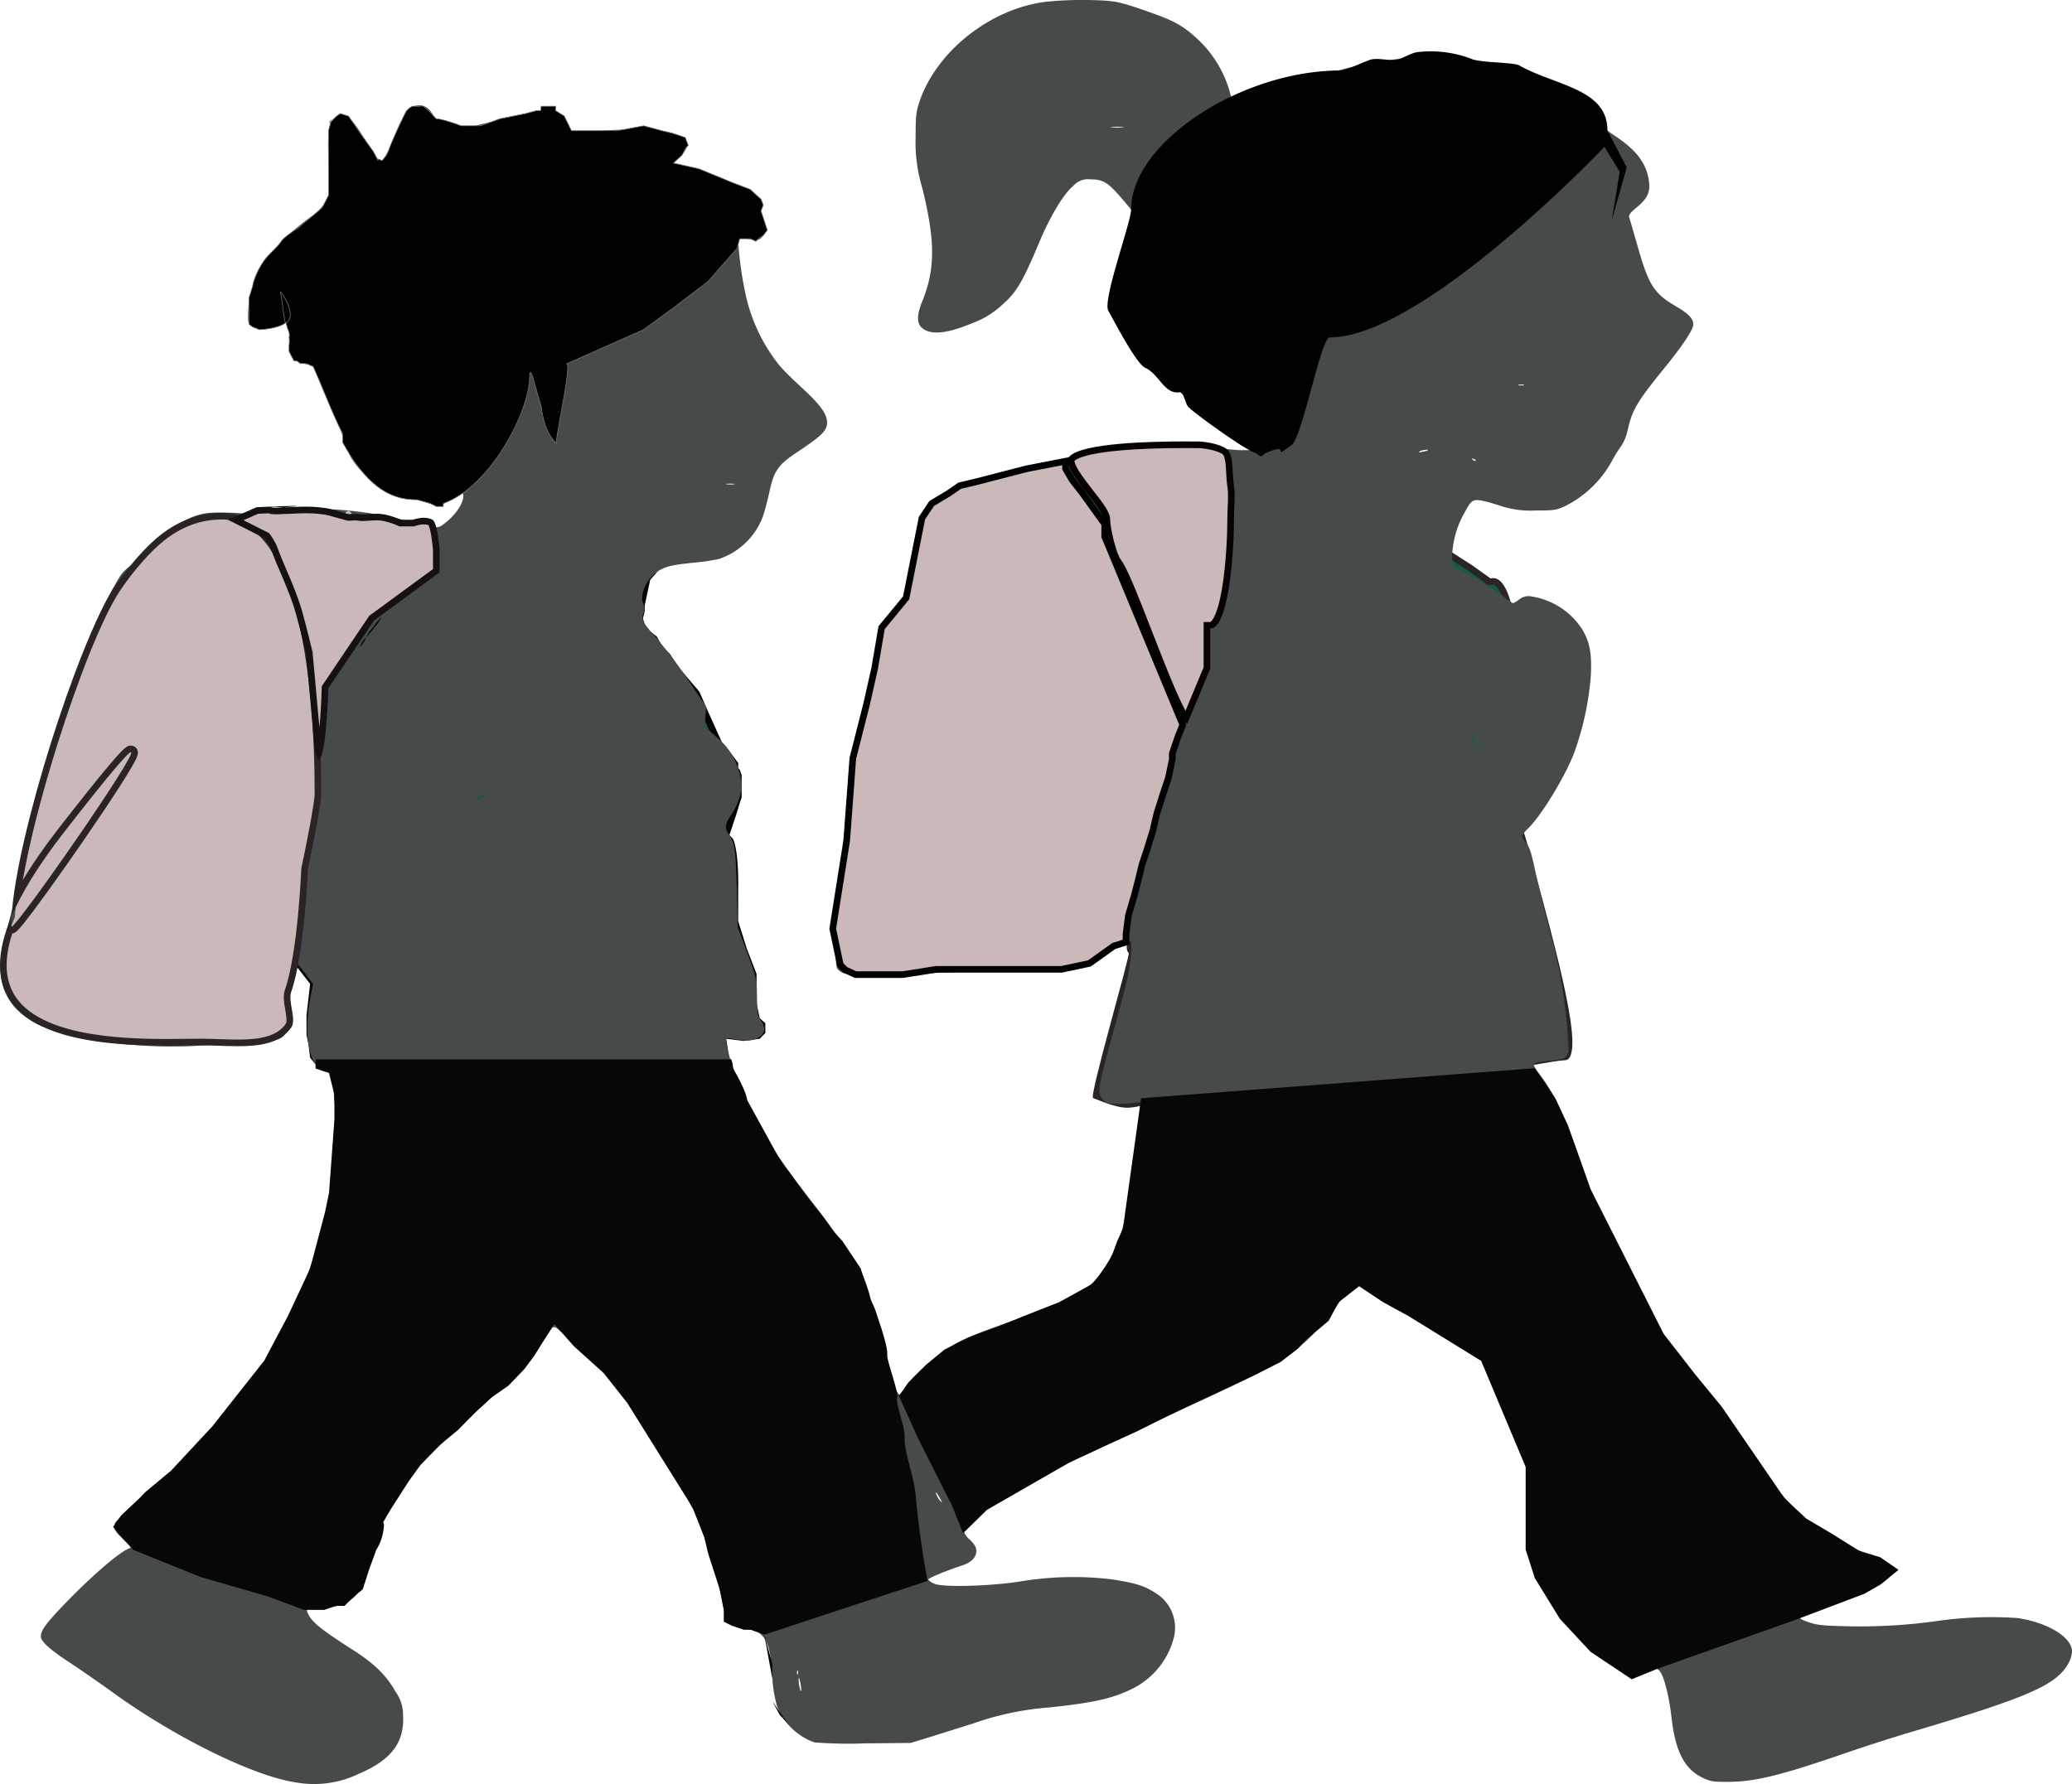 <svg xmlns="http://www.w3.org/2000/svg" width="313.11" height="269.65" viewBox="0 0 313.11 269.65">
  <g id="student" transform="translate(0 0)">
    <g id="Tracé_647" data-name="Tracé 647" transform="translate(67.434 86.081)" fill="#125c43">
      <path d="M 0.404 75.245 L -19.538 74.282 L -20.09 73.594 L -20.312 71.786 L -20.314 71.765 L -20.318 71.745 L -20.618 70.31 L -20.618 68.598 L -20.618 67.42 L -20.073 62.688 L -20.049 62.485 L -20.175 62.323 L -22.003 59.983 L -21.565 57.138 L -21.564 57.133 L -21.564 57.127 L -21.093 53.559 L -21.089 53.526 L -21.089 53.493 L -21.089 51.241 L -20.623 45.982 L -20.081 43.583 L -20.079 43.573 L -20.077 43.563 L -19.371 39.72 L -19.37 39.715 L -19.37 39.71 L -18.901 36.82 L -18.355 34.243 L -18.344 34.192 L -18.344 34.139 L -18.344 31.943 L -18.344 29.825 L -18.344 28.54 L -17.804 25.784 L -17.798 25.753 L -17.796 25.722 L -17.404 19.976 L -17.398 19.894 L -17.419 19.814 L -17.748 18.579 L -16.406 16.813 L -16.395 16.798 L -16.384 16.782 L -13.959 13.027 L -10.765 8.572 L -9.717 7.389 L -6.55 4.994 L -3.03 2.569 L -3.022 2.563 L -3.015 2.558 L -0.729 0.855 L 0.102 0.5 L 31.087 0.5 L 30.443 1.24 L 30.358 1.337 L 30.331 1.464 L 29.511 5.308 L 29.5 5.359 L 29.5 5.412 L 29.5 6.232 L 29.229 7.3 L 29.192 7.444 L 29.24 7.585 L 29.527 8.422 L 29.553 8.497 L 29.6 8.56 L 30.42 9.654 L 30.46 9.706 L 30.512 9.747 L 31.43 10.468 L 31.936 11.397 L 31.946 11.416 L 31.959 11.435 L 32.429 12.141 L 32.461 12.189 L 32.504 12.228 L 33.402 13.07 L 34.781 15.159 L 34.798 15.184 L 34.818 15.208 L 36.622 17.325 L 37.829 18.739 L 38.897 21.2 L 38.898 21.203 L 38.9 21.207 L 41.204 26.322 L 41.234 26.389 L 41.283 26.445 L 41.542 26.741 L 41.545 26.744 L 41.548 26.748 L 41.996 27.241 L 43.618 29.409 L 43.618 29.997 L 43.618 30.177 L 43.733 30.316 L 43.849 30.455 L 43.723 31.243 L 44.141 31.31 L 44.141 32.178 L 44.141 33.16 L 44.141 34.398 C 44.021 34.73 43.692 35.654 43.627 35.98 C 43.573 36.233 42.795 38.576 42.317 39.994 L 42.217 40.287 L 42.437 40.507 L 42.912 40.982 C 43.766 43.055 43.62 48.246 43.618 48.299 L 43.618 48.306 L 43.618 48.314 L 43.618 51.768 L 43.618 53.156 L 43.618 53.232 L 43.641 53.305 L 44.968 57.529 L 44.973 57.545 L 44.979 57.56 L 46.393 61.213 L 46.393 62.568 L 46.393 65.585 L 46.393 65.638 L 46.404 65.69 L 46.887 67.923 L 46.921 68.079 L 47.039 68.187 L 47.721 68.807 L 47.721 69.847 L 47.137 70.452 L 44.901 70.752 L 42.371 70.428 L 41.713 70.344 L 41.814 71 L 42.211 73.584 L 0.404 75.245 Z" stroke="none"/>
      <path d="M 0.205 1 L -0.477 1.292 L -2.716 2.959 L -2.731 2.97 L -2.746 2.98 L -6.257 5.4 L -9.376 7.758 L -10.374 8.884 L -13.546 13.309 L -15.964 17.053 L -15.985 17.085 L -16.008 17.116 L -17.202 18.687 L -16.936 19.685 L -16.893 19.845 L -16.905 20.01 L -17.297 25.756 L -17.301 25.818 L -17.313 25.88 L -17.844 28.589 L -17.844 29.825 L -17.844 31.943 L -17.844 34.139 L -17.844 34.244 L -17.865 34.347 L -18.409 36.911 L -18.876 39.79 L -18.878 39.8 L -18.88 39.81 L -19.586 43.654 L -19.589 43.674 L -19.594 43.693 L -20.128 46.059 L -20.589 51.263 L -20.589 53.493 L -20.589 53.559 L -20.597 53.624 L -21.068 57.193 L -21.069 57.203 L -21.071 57.214 L -21.476 59.846 L -19.781 62.016 L -19.529 62.339 L -19.576 62.746 L -20.118 67.449 L -20.118 68.598 L -20.118 70.258 L -19.829 71.642 L -19.82 71.684 L -19.815 71.725 L -19.611 73.392 L -19.289 73.794 L 0.406 74.744 L 41.632 73.107 L 41.319 71.076 L 41.117 69.764 L 42.435 69.932 L 44.899 70.248 L 46.898 69.979 L 47.221 69.645 L 47.221 69.028 L 46.703 68.557 L 46.466 68.341 L 46.398 68.028 L 45.916 65.796 L 45.893 65.692 L 45.893 65.585 L 45.893 62.568 L 45.893 61.307 L 44.513 57.74 L 44.501 57.71 L 44.491 57.679 L 43.164 53.455 L 43.118 53.309 L 43.118 53.156 L 43.118 51.768 L 43.118 48.314 L 43.118 48.299 L 43.118 48.283 C 43.161 46.871 43.126 42.951 42.485 41.262 L 42.083 40.86 L 41.645 40.422 L 41.843 39.834 C 42.428 38.099 43.07 36.151 43.139 35.872 C 43.209 35.532 43.492 34.725 43.641 34.31 L 43.641 33.16 L 43.641 32.178 L 43.641 31.234 L 43.64 31.23 L 43.229 31.165 L 43.319 30.6 L 43.118 30.358 L 43.118 29.997 L 43.118 29.575 L 41.853 27.884 L 40.982 28.39 L 39.679 26.926 L 40.459 25.886 L 38.444 21.412 L 38.441 21.406 L 38.438 21.399 L 37.4 19.007 L 36.241 17.649 L 34.437 15.532 L 34.398 15.485 L 34.364 15.434 L 33.017 13.395 L 32.162 12.593 L 32.077 12.514 L 32.013 12.418 L 31.543 11.712 L 31.518 11.675 L 31.497 11.636 L 31.04 10.797 L 30.203 10.14 L 30.099 10.059 L 30.02 9.954 L 29.2 8.86 L 29.105 8.734 L 29.054 8.584 L 28.767 7.747 L 28.671 7.465 L 28.744 7.177 L 29 6.169 L 29 5.412 L 29 5.307 L 29.022 5.203 L 29.842 1.359 L 29.896 1.107 L 29.989 1 L 0.205 1 M -1.9073486328125e-06 0 L 31.82 0 L 31.82 0.419 L 30.82 1.568 L 30 5.412 L 30 6.294 L 29.713 7.423 L 30 8.26 L 30.82 9.354 L 31.82 10.138 L 32.375 11.158 L 32.845 11.864 L 33.787 12.746 L 35.199 14.883 L 37.003 17.001 L 38.258 18.472 L 39.356 21.001 L 41.66 26.116 L 41.593 26.04 L 40.479 27.526 L 41.918 26.69 L 41.66 26.116 L 41.918 26.412 L 42.382 26.922 L 44.118 29.243 L 44.118 29.997 L 44.378 30.31 L 44.217 31.322 L 44.378 30.31 L 44.641 31.064 L 44.641 32.178 L 44.641 33.16 L 44.641 34.486 C 44.641 34.486 44.185 35.736 44.118 36.077 C 44.05 36.418 42.79 40.153 42.79 40.153 L 43.333 40.697 C 44.284 42.838 44.118 48.314 44.118 48.314 L 44.118 51.768 L 44.118 53.156 L 45.445 57.379 L 46.893 61.12 L 46.893 62.568 L 46.893 65.585 L 47.376 67.817 L 48.221 68.586 L 48.221 70.049 L 47.376 70.924 L 44.902 71.256 L 42.308 70.924 L 42.79 74.062 L 0.402 75.745 L -19.787 74.771 L -20.569 73.796 L -20.808 71.847 L -21.118 70.362 L -21.118 68.598 L -21.118 67.391 L -20.569 62.631 L -22.53 60.121 L -22.059 57.062 L -21.589 53.493 L -21.589 51.219 L -21.118 45.905 L -20.569 43.473 L -19.863 39.63 L -19.393 36.728 L -18.844 34.139 L -18.844 31.943 L -18.844 29.825 L -18.844 28.492 L -18.295 25.688 L -17.902 19.942 L -18.295 18.472 L -16.804 16.511 L -14.373 12.746 L -11.157 8.26 L -10.059 7.02 L -6.843 4.589 L -3.313 2.157 L -0.98 0.419 L -1.9073486328125e-06 0 Z" stroke="none" fill="#070404"/>
    </g>
    <g id="Tracé_656" data-name="Tracé 656" transform="translate(188.434 80)" fill="#125c43">
      <path d="M -18.086 86.934 C -19.513 86.934 -21.555 86.106 -22.537 85.709 C -22.635 85.669 -22.716 85.636 -22.786 85.608 C -22.741 85.186 -22.534 84.049 -21.756 80.987 C -21.103 78.414 -20.226 75.178 -19.453 72.323 C -18.866 70.154 -18.311 68.105 -17.925 66.614 C -17.273 64.088 -17.21 63.801 -17.604 63.592 C -17.649 63.491 -17.776 63.035 -17.515 61.377 C -17.323 60.16 -16.968 58.556 -16.429 56.471 C -15.437 52.632 -14.02 47.947 -12.77 43.814 C -11.984 41.216 -11.242 38.762 -10.745 36.971 C -9.916 33.986 -9.99 33.687 -10.193 33.415 C -10.222 33.375 -10.257 33.339 -10.294 33.309 C -9.949 32.242 -8.634 29.404 -7.638 27.255 C -6.848 25.552 -6.032 23.791 -5.445 22.417 C -4.456 20.103 -4.472 19.723 -4.603 19.438 C -4.631 19.377 -4.668 19.322 -4.713 19.276 C -4.737 19.014 -4.704 18.112 -4.119 15.052 C -3.699 12.859 -3.139 10.288 -2.729 8.41 C -2.249 6.207 -2.136 5.674 -2.136 5.493 C -2.136 5.383 -2.163 5.05 -2.227 4.24 C -2.371 2.444 -2.67 -1.293 -2.784 -4.645 C -2.847 -6.505 -2.845 -8.018 -2.78 -9.14 C -2.686 -10.742 -2.483 -11.17 -2.417 -11.269 C -2.13 -11.332 -0.934 -11.454 0.564 -11.454 C 1.531 -11.454 2.38 -11.403 3.052 -11.305 C 2.957 -11.034 2.871 -10.735 3.047 -10.465 C 3.151 -10.306 3.323 -10.207 3.521 -10.193 C 4.902 -10.096 6.44 -9.245 8.069 -8.344 C 10.119 -7.21 12.438 -5.927 14.973 -5.885 C 15.18 -5.737 15.7 -5.307 16.127 -4.953 C 18.251 -3.196 18.831 -2.79 19.228 -2.782 C 23.481 -2.7 26.241 -1.3 27.808 -0.139 C 29.783 1.323 30.5 2.839 30.5 3.5 L 30.5 3.773 L 30.73 3.921 L 33.822 5.907 L 36.323 7.693 L 36.423 7.946 L 36.767 7.948 C 36.767 7.948 36.767 7.948 36.767 7.948 C 36.846 7.948 36.907 7.93 36.955 7.916 C 37.011 7.899 37.095 7.874 37.21 7.874 C 37.54 7.874 37.888 8.094 38.214 8.509 C 38.8 9.255 39.287 10.554 39.662 12.37 C 39.876 13.404 39.285 17.375 38.714 21.217 C 38.225 24.501 37.72 27.897 37.636 29.946 C 37.479 33.763 38.811 37.925 40.355 42.744 C 41.031 44.857 41.73 47.041 42.357 49.363 C 42.54 50.04 42.724 50.72 42.908 51.402 C 44.636 57.791 46.422 64.398 47.537 69.64 C 48.135 72.453 48.49 74.628 48.622 76.288 C 48.803 78.571 48.502 79.341 48.307 79.596 C 48.218 79.712 48.127 79.76 47.992 79.76 C 47.209 79.76 45.042 80.145 41.762 80.728 C 34.68 81.987 22.828 84.094 14.058 84.094 C 11.555 84.094 9.439 83.921 7.769 83.578 C 7.733 83.57 7.697 83.567 7.659 83.567 C 7.53 83.567 7.202 83.617 5.729 83.849 C 2.116 84.418 -5.402 85.604 -9.096 85.604 C -9.765 85.604 -10.265 85.564 -10.582 85.486 C -10.843 85.422 -11.121 85.389 -11.407 85.389 C -12.319 85.389 -13.258 85.715 -14.251 86.059 C -15.318 86.429 -16.526 86.848 -17.899 86.929 C -17.959 86.932 -18.022 86.934 -18.086 86.934 Z" stroke="none"/>
      <path d="M 0.563 -10.954 C -0.641 -10.954 -1.605 -10.877 -2.063 -10.819 C -2.201 -10.349 -2.439 -8.863 -2.273 -4.358 C -2.153 -1.101 -1.877 2.348 -1.729 4.2 C -1.658 5.081 -1.636 5.365 -1.636 5.493 C -1.636 5.72 -1.698 6.031 -2.24 8.516 C -2.638 10.338 -3.182 12.833 -3.596 14.981 C -4.128 17.74 -4.215 18.744 -4.218 19.101 C -4.192 19.142 -4.169 19.185 -4.148 19.23 C -3.823 19.938 -4.034 20.669 -7.183 27.463 C -8.102 29.445 -9.304 32.038 -9.729 33.204 C -9.31 33.837 -9.48 34.667 -12.291 43.959 C -13.497 47.946 -14.864 52.465 -15.848 56.223 C -16.38 58.256 -16.743 59.843 -16.958 61.076 C -17.205 62.494 -17.187 63.084 -17.159 63.301 C -16.724 63.704 -16.866 64.347 -16.995 64.924 C -17.087 65.339 -17.233 65.933 -17.441 66.739 C -17.827 68.233 -18.383 70.283 -18.97 72.454 C -19.727 75.248 -20.585 78.414 -21.232 80.956 C -21.875 83.48 -22.135 84.701 -22.235 85.291 C -21.304 85.668 -19.361 86.434 -18.086 86.434 C -18.032 86.434 -17.979 86.433 -17.929 86.43 C -16.625 86.353 -15.501 85.963 -14.415 85.587 C -13.38 85.228 -12.403 84.889 -11.407 84.889 C -11.081 84.889 -10.763 84.927 -10.462 85.001 C -10.272 85.048 -9.88 85.104 -9.096 85.104 C -5.441 85.104 2.332 83.878 5.652 83.355 C 7.291 83.097 7.497 83.067 7.659 83.067 C 7.731 83.067 7.8 83.074 7.87 83.088 C 9.506 83.424 11.588 83.594 14.058 83.594 C 22.785 83.594 34.61 81.492 41.675 80.236 C 45.19 79.611 47.103 79.277 47.931 79.26 C 48.018 79.113 48.273 78.501 48.14 76.558 C 48.03 74.942 47.689 72.79 47.098 69.98 C 45.99 64.714 44.178 58.013 42.425 51.532 C 42.241 50.85 42.057 50.17 41.874 49.493 C 41.251 47.183 40.553 45.004 39.878 42.897 C 38.321 38.032 36.976 33.831 37.136 29.926 C 37.221 27.85 37.729 24.44 38.219 21.143 C 38.731 17.701 39.368 13.418 39.172 12.471 C 38.504 9.23 37.596 8.374 37.21 8.374 C 37.167 8.374 37.136 8.383 37.096 8.395 C 37.034 8.414 36.918 8.448 36.767 8.448 L 36.083 8.446 L 35.912 8.014 L 33.542 6.321 L 30.46 4.341 L 30 4.046 L 30 3.5 C 30 3.045 29.391 1.656 27.511 0.262 C 26.002 -0.855 23.34 -2.203 19.217 -2.282 C 18.66 -2.294 18.118 -2.657 15.809 -4.568 C 15.456 -4.86 15.037 -5.207 14.801 -5.389 C 12.208 -5.483 9.885 -6.768 7.827 -7.907 C 6.248 -8.78 4.756 -9.605 3.485 -9.694 C 3.13 -9.72 2.818 -9.901 2.628 -10.192 C 2.479 -10.421 2.438 -10.656 2.448 -10.874 C 1.902 -10.926 1.266 -10.954 0.563 -10.954 M 0.563 -11.954 C 1.605 -11.954 2.708 -11.894 3.557 -11.726 C 3.891 -11.658 3.185 -10.719 3.557 -10.692 C 6.888 -10.458 10.659 -6.384 15.103 -6.384 C 15.308 -6.384 18.723 -3.293 19.239 -3.281 C 27.202 -3.129 31 1.613 31 3.5 L 34.103 5.493 L 36.791 7.413 C 36.764 7.438 36.757 7.448 36.767 7.448 C 36.795 7.448 36.96 7.374 37.21 7.374 C 37.906 7.374 39.26 7.945 40.151 12.269 C 40.574 14.304 38.32 25.47 38.135 29.967 C 37.914 35.347 40.79 41.637 42.84 49.233 C 46.821 63.985 51.385 80.26 47.992 80.26 C 45.564 80.26 26.731 84.594 14.058 84.594 C 11.655 84.594 9.475 84.438 7.669 84.068 C 7.666 84.067 7.663 84.067 7.659 84.067 C 7.22 84.067 -4.241 86.104 -9.096 86.104 C -9.778 86.104 -10.329 86.064 -10.701 85.972 C -10.933 85.915 -11.168 85.889 -11.407 85.889 C -13.17 85.889 -15.153 87.268 -17.87 87.428 C -17.94 87.432 -18.013 87.434 -18.086 87.434 C -20.012 87.434 -22.886 86.064 -23.246 85.972 C -23.919 85.802 -17.553 64.17 -17.87 64.018 C -20.067 62.962 -9.599 33.691 -10.635 33.691 C -10.653 33.691 -10.675 33.7 -10.701 33.719 C -10.751 33.756 -10.79 33.773 -10.818 33.773 C -11.623 33.773 -4.313 19.83 -5.101 19.606 C -5.858 19.399 -2.636 6.023 -2.636 5.493 C -2.636 4.867 -4.198 -11.108 -2.636 -11.726 C -2.393 -11.823 -0.983 -11.954 0.563 -11.954 Z" stroke="none" fill="#2a2424"/>
    </g>
    <path id="Tracé_661" data-name="Tracé 661" d="M158.233-269.418c-8.462.927-16.778,7.439-19.37,15.173-.489,1.475-.563,2.149-.563,5.268a23.791,23.791,0,0,0,1.027,7.8c1.957,8.008,1.957,12.2-.049,17.132-.807,1.981-.807,3.266-.024,3.941,1.321,1.138,3.742.906,7.68-.738a13.1,13.1,0,0,0,4.158-2.487c2.47-2.128,3.253-3.435,6.041-10.052,1.565-3.709,3.62-7.081,4.989-8.176a2.949,2.949,0,0,1,2.617-.99c1.932,0,2.666.464,4.916,3.119,1.81,2.128,1.908,2.318,1.883,3.308a12.486,12.486,0,0,1-1.3,3.877c-1.932,4.278-2.4,7.186-1.639,10.031.832,3.013,2.519,5.268,6.75,9.061,1.688,1.5,4.133,3.856,5.454,5.205a35.343,35.343,0,0,0,4.011,3.6,19.775,19.775,0,0,1,2.03,1.517,6.286,6.286,0,0,0,1.59.885l1.223.506-1.59-.105c-.88-.063-2.641-.211-3.913-.337a98.193,98.193,0,0,0-16.875.4c-3.277.506-17.365,3.519-19.884,4.257-3.938,1.159-6.579,2.824-7.728,4.889-1,1.749-1.394,3.2-1.981,7.1-.832,5.458-1.37,6.87-3.473,9.125a6.52,6.52,0,0,0-1.174,1.538,2.634,2.634,0,0,0,.636.927c.758.759.9.232-1.688,6.743-2.592,6.554-3.326,9.9-3.962,17.807-.22,2.55-.587,6.575-.856,8.956a152.341,152.341,0,0,0-.929,15.362c.073,1.433.122,1.6.758,2,.66.421.978.443,6.237.421,3.057-.021,8.609-.232,12.351-.485,3.889-.253,9.025-.443,11.935-.443,5.919,0,5.527.105,8.951-2.149,2.152-1.412,3.864-2.171,4.329-1.918.269.147-.024,3.435-.489,5.563-.2.885-1.027,4.067-1.859,7.059-2.641,9.651-2.69,9.946-2.03,11.042.538.906,1.394,1.033,4.476.759l1.785-.169-.147,1.433c-.1.8-.367,2.634-.636,4.088-.245,1.454-.636,3.962-.832,5.584-.783,6.2-1.761,9.715-3.546,12.854-2.421,4.278-4.573,5.648-13.941,8.893-6.408,2.234-8.438,3.077-10.468,4.425-2.372,1.559-5.772,4.72-6.457,5.985-.318.548-.66.99-.783.969-.44-.126-1.125-2.107-1.736-5.121a64.55,64.55,0,0,0-3.2-10.874c-1.492-3.709-3.62-7.1-8.046-12.812-4.769-6.132-6.506-8.745-8.756-13.065-2.617-5.058-3.987-8.513-4.427-11.253-.122-.8-.122-.8.563-.7,2.177.379,3.155.4,3.889.063,1.37-.611,1.614-1.58.734-2.824-.465-.653-.538-1.075-.563-3.5-.049-2.739-.049-2.782-1.467-6.659l-1.443-3.9-.147-5.9c-.171-6.027-.293-6.828-1.272-8.24-.611-.885-.489-1.58.44-2.866a9.044,9.044,0,0,0,1.565-4.362,10.47,10.47,0,0,0-3.815-7.4l-1.785-1.6.122-1.475.147-1.454-1.736-2.55a79.1,79.1,0,0,0-6.261-8.408c-1.565-1.6-1.859-2.213-1.541-3.14a1.729,1.729,0,0,0,0-1.475c-.611-1.475.587-3.983,2.421-5.058,1.076-.632,2.128-.864,5.307-1.18a31.279,31.279,0,0,0,3.693-.548,10.716,10.716,0,0,0,6.628-6.343c.269-.738.709-2.423,1-3.73.685-3.224,1.321-4.151,4.084-5.985,3.6-2.4,4.451-3.182,4.622-4.194.22-1.37-.758-2.845-3.644-5.5-1.37-1.243-2.959-2.824-3.546-3.519a26.089,26.089,0,0,1-4.989-10.241,53.38,53.38,0,0,1-1.2-8.176v-.906l.807.105c.416.063,1.076.19,1.443.253a1.2,1.2,0,0,0,1.272-.379c.807-.7.807-1.5,0-2.508l-.66-.8.44-.843c.587-1.138.318-1.6-1.663-2.824a32.743,32.743,0,0,0-10.737-3.793c-.9-.169-.856-.527.171-1.391,2.348-1.96,1.027-3.54-3.326-4.025a58.952,58.952,0,0,0-10.443.274c-2.152.3-2.4.211-3.228-1.264-.929-1.623-1.614-2.149-2.788-2.149a20.864,20.864,0,0,0-3.448.632c-1.345.358-3.864.969-5.625,1.349a38.05,38.05,0,0,0-4.525,1.264,8.323,8.323,0,0,1-1.761.548c-.538,0-.978-.59-1.688-2.192-.685-1.58-1.394-2.234-2.495-2.234-1.419,0-2.226.99-3.669,4.531-1.247,3.035-1.834,4.151-2.2,4.067a15.87,15.87,0,0,1-1.883-2.718c-1.834-3.056-2.4-3.772-3.277-4.194a1.759,1.759,0,0,0-2.275.885c-.489.822-.587,3.667-.22,8.008.22,2.634.22,2.676-.416,3.793a9.985,9.985,0,0,1-2.861,2.8c-5.821,4.4-8.731,8.787-9,13.55-.1,1.876-.049,2.213.318,2.571.611.569,1.908.548,3.889-.105,2.446-.8,2.323-.885,2.177,1.833-.171,3.351-.049,3.561,2.568,4.151.929.232,1.1.379,1.761,1.5,1.223,2.065,1.688,3.245,2.935,7.418a42.2,42.2,0,0,0,1.834,5.1,10.921,10.921,0,0,0,4.011,3.9c1.859,1.033,8.193,3.393,9.1,3.393.66,0,1.027-.211,1.932-1.054,1.37-1.285,1.957-1.37,1.957-.3,0,1.012-1.149,2.739-2.592,3.877-1.3,1.033-1.052,1.033-5.478-.084a57.191,57.191,0,0,0-14.5-1.939,20.061,20.061,0,0,0-6.041.3,19.885,19.885,0,0,1-5.87.316c-3.155-.105-4.035-.063-5.258.232-3.144.8-4.9,2.974-7.665,5.688-1.056,1.033-3.42,2.029-4.465,3.648a61.039,61.039,0,0,0-4.818,9.862C12.1-169.469,5.3-146.036,4.178-141.4c-.563,2.255-1.345,5.331-1.761,6.828C.167-126.438-.3-123.635.216-121.3a8.481,8.481,0,0,0,2.617,4.552c2.348,2.171,5.527,3.308,12.326,4.446a70.195,70.195,0,0,0,16.166.611c2.2-.126,5.405-.316,7.141-.421,4.7-.253,4.989-.548,5.014-4.847.024-3.077.44-7.165.758-7.439.147-.126.758.485,1.614,1.623l1.394,1.833-.269,1.307c-.856,4.32-.807,7.439.122,9.883.416,1.075,1.394,2.065,2.054,2.065a1.832,1.832,0,0,1,.929.379c.44.316.489.506.342,1.623a12.916,12.916,0,0,0,.147,3.266,44.56,44.56,0,0,1-.049,11.274,88.143,88.143,0,0,1-3.473,12.328A67.971,67.971,0,0,1,36.29-58.73a89.5,89.5,0,0,1-14.43,15,37.956,37.956,0,0,0-4.5,4.194c-.367.864-.122,1.328,1.321,2.634.783.716,1.125,1.159.929,1.222-1.541.485-5.943,4.3-10.443,9.019C6.795-24.15,6.11-23.18,6.11-22.316c0,.759,1.419,2.044,4.378,3.962,1.565,1.033,4.427,3.013,6.383,4.425C26.385-7.017,38.418-1.117,44.752-.232A15.5,15.5,0,0,0,54.217-1.58c4.867-2.065,6.872-4.741,6.628-8.851A6,6,0,0,0,59.72-13.95c-1.443-2.529-3.2-4.257-6.579-6.406-4.94-3.161-6.285-4.278-6.775-5.69-.147-.421-.049-.443,1.981-.548,2.421-.126,3.742-.527,4.891-1.475,1.394-1.159,1.981-2.634,3.766-9.293a18.961,18.961,0,0,1,1.957-4.552c2.495-4.489,4.525-6.743,12.082-13.613,2.91-2.655,5.943-5.5,6.726-6.322a38.946,38.946,0,0,0,4.794-6.2c.391-.843.832-1.138,1.394-.948a92.9,92.9,0,0,1,6.946,6.3c3.179,3.2,10.15,13.36,12.669,18.439A80.043,80.043,0,0,1,109.1-27.542a7.713,7.713,0,0,0,1.027,3.013,4.25,4.25,0,0,0,3.008,1.138,2.282,2.282,0,0,1,1.688.7c1.149.99,1.565,2.444,1.834,6.259a18.482,18.482,0,0,0,.709,4.678A9.517,9.517,0,0,0,122.99-6.3a65.831,65.831,0,0,0,7.728.148l6.848-.063,2.813-.864c1.541-.485,4.5-1.412,6.579-2.065a44.694,44.694,0,0,1,11.617-2.444c6.8-.716,9.709-1.391,12.767-2.971a11.937,11.937,0,0,0,5.992-7.628,6.133,6.133,0,0,0-2.837-6.722c-1.639-1.075-3.106-1.517-6.652-2.044a48.651,48.651,0,0,0-13.769.337c-4.573.716-11.69.906-12.938.337a2.46,2.46,0,0,1-.929-.611c-.073-.211,2.4-1.243,5.234-2.192,1.272-.421,2.03-1.2,2.03-2.107,0-.611-.22-.99-.978-1.749a2.828,2.828,0,0,1-.978-1.475c0-.653,1.2-1.6,5.136-4.067,7.313-4.552,9.661-5.732,29.715-14.983C191.079-62.4,193.94-64,197.144-66.8a35.653,35.653,0,0,0,5.8-6.954c1.492-2.782,2.152-2.971,4.207-1.138a29.034,29.034,0,0,0,3.546,2.466c1.223.7,2.935,1.749,3.815,2.36.88.59,2.91,1.728,4.5,2.529,5.7,2.887,9.269,6.828,10.639,11.759.587,2.107.685,3.224.978,10.895.293,7.839.929,10.937,3.424,16.5,1.321,2.929,2.128,3.941,6.041,7.481,3.3,3.013,4.867,4.088,6.457,4.51.856.211.978.19,1.859-.443,1.076-.78,1.883-.843,2.372-.19.66.906,1.394,3.835,1.736,6.891.587,5.268,2.005,7.966,4.867,9.251,1.1.506,1.516.569,3.693.548,4.06,0,8.046-.99,18.1-4.467,2.69-.927,7.215-2.381,10.027-3.2,17.731-5.268,21.767-7.081,23.479-10.579a4.445,4.445,0,0,0,.367-1.454c0-2.149-3.62-4.362-8.218-5.058a58.018,58.018,0,0,0-11.837.4,83.523,83.523,0,0,1-13.867.843c-3.717-.084-4.549-.169-5.747-.569a6.345,6.345,0,0,1-1.663-.759c-.367-.379.024-.548,2.861-1.349a55.19,55.19,0,0,0,9.025-3.435c1.639-.885,2.421-1.791,2.177-2.487-.245-.653-1.565-1.475-3.742-2.339-1.1-.443-3.082-1.349-4.4-2.023-4.158-2.107-8.487-6.322-11.788-11.4-2.568-3.983-5.747-8.513-7.264-10.326-.832-1.011-3.473-4.4-5.87-7.523-6.383-8.366-9-13.234-11.984-22.232-3.766-11.4-5.5-15.51-8.022-18.839-1.443-1.918-1.443-1.918,1.1-2.171,3.155-.316,3.277-.421,3.082-3.119a76.18,76.18,0,0,0-2.837-16.753c-.636-2.487-1.516-6.132-1.957-8.071-.807-3.814-.978-4.32-1.712-5.205a2.526,2.526,0,0,1-.489-.8,4.718,4.718,0,0,1,.954-1.18c2.03-2.023,5.332-7.418,6.872-11.19a44.074,44.074,0,0,0,2.617-12.012c.147-3.308-.171-4.973-1.3-6.891a11.152,11.152,0,0,0-7.508-4.952,2.3,2.3,0,0,0-2.054.443,4.491,4.491,0,0,1-.9.548,7.352,7.352,0,0,1-1.321-.927,37.633,37.633,0,0,0-5.919-3.709c-1.859-.8-1.957-.927-1.957-2.634a14.258,14.258,0,0,1,1.932-6.533c1.174-2.171,1.174-2.171,5.087-1.012a14.286,14.286,0,0,0,5.576.8c2.715,0,3.033-.042,4.28-.569a16.432,16.432,0,0,0,7.264-6.912,20.311,20.311,0,0,1,1.443-2.318,7.227,7.227,0,0,0,.929-2.318c.685-3.077,1.394-4.278,5.527-9.377,2.813-3.456,4.4-5.858,4.4-6.638,0-.885-.758-1.644-2.739-2.8-3.2-1.876-4.035-3.161-5.7-9.1-.611-2.086-1.149-4-1.247-4.257-.122-.358.122-.7,1.2-1.58,1.565-1.328,2.005-2.276,1.785-3.9-.367-2.634-1.81-4.615-4.94-6.722-1.859-1.243-2.054-1.454-2.054-2.086,0-1.033-1-1.9-4.6-4.046a38.7,38.7,0,0,0-15.481-5.584c-5.014-.738-7.7-.653-13.916.443A44.468,44.468,0,0,0,199.076-258a81.818,81.818,0,0,0-10.15,4.025q-2.164,1.106-2.421.885a7.034,7.034,0,0,1-.563-2.044,17.327,17.327,0,0,0-5.038-8.619c-2.128-1.981-3.5-2.739-6.946-3.962-5.038-1.77-5.454-1.854-9.489-1.939A55.157,55.157,0,0,0,158.233-269.418Zm60.9,13.761c.636.084-.66.148-3.057.148-2.275,0-3.6-.063-2.935-.126A35.616,35.616,0,0,1,219.131-255.657Zm-7.655.379a.565.565,0,0,1-.465.021c-.2-.063-.122-.126.147-.126C211.427-255.4,211.574-255.341,211.476-255.278Zm-41.919,4.868a10.005,10.005,0,0,1-1.59,0c-.44-.042-.1-.084.783-.084S169.972-250.452,169.557-250.41Zm17.536,3.73a12.87,12.87,0,0,1-2.592,1.6c-.122,0,.391-.379,1.125-.843C187.019-246.785,187.092-246.828,187.092-246.68Zm41.5,9.567a6.717,6.717,0,0,1-1.443.843c-.587.274-.856.358-.587.211.245-.148.856-.527,1.345-.843C228.963-237.577,229.134-237.619,228.6-237.113ZM107.289-232.73a.565.565,0,0,1-.465.021c-.2-.063-.122-.126.147-.126C107.24-232.856,107.387-232.793,107.289-232.73Zm96.679,1.285c-.2.063-.734.253-1.149.4-.44.147-.807.232-.807.169a5.14,5.14,0,0,1,1.957-.7C204.286-231.55,204.286-231.55,203.968-231.444Zm9.171,3.372c1.125,1.138,1.223,1.264.391.59-.978-.78-2.128-2-1.908-2A17.246,17.246,0,0,1,213.139-228.073Zm-112.943.211c-.073.211-.122.042-.122-.358s.049-.569.122-.379A1.871,1.871,0,0,1,100.2-227.862ZM230.21-211.425a2.14,2.14,0,0,1-.734,0c-.245-.063-.1-.105.293-.105C230.186-211.53,230.357-211.488,230.21-211.425ZM192.718-208.2a1.668,1.668,0,0,1-.611.211c-.122,0-.073-.105.122-.211a1.829,1.829,0,0,1,.611-.211C192.987-208.412,192.913-208.306,192.718-208.2Zm-122.53,4.72a1.424,1.424,0,0,1-.416.358c-.391.274-.416.253-.1-.084S70.188-203.649,70.188-203.481Zm145.5,1.9a4.48,4.48,0,0,1-.832.211c-.538.105-.636.084-.367-.084C214.827-201.647,215.927-201.774,215.683-201.584Zm7.239,1.559c-.073.063-.269,0-.44-.148-.22-.211-.2-.232.147-.105C222.873-200.214,223-200.088,222.922-200.025ZM110.86-196.463a4.806,4.806,0,0,1-1.1,0c-.318-.042-.073-.084.538-.084S111.153-196.505,110.86-196.463Zm56.447,17.6c-.2,1.854-.2,1.77-.2-1.517,0-2.929.024-3.245.2-1.96A16.475,16.475,0,0,1,167.307-178.867ZM56.589-174.906a15.418,15.418,0,0,1-1.247,1.475c-.122,0,.049-.253,1.2-1.749a9.069,9.069,0,0,1,1.052-1.2A8.159,8.159,0,0,1,56.589-174.906ZM54.9-172.588c-.22.337-.44.632-.514.632-.049,0,.049-.3.269-.632.22-.358.44-.632.514-.632C55.22-173.22,55.122-172.946,54.9-172.588Zm-27.441,3.519a1.493,1.493,0,0,1-.611,0c-.171-.063-.049-.105.293-.105S27.608-169.132,27.461-169.068Zm-1.223.211a1.493,1.493,0,0,1-.611,0c-.171-.063-.049-.105.293-.105S26.385-168.921,26.238-168.858Zm-1.419.274c-.66.253-1.052.253-.611,0a1.9,1.9,0,0,1,.734-.19C25.187-168.773,25.138-168.71,24.82-168.584Zm-3.3.716a1.424,1.424,0,0,1-.416.358c-.391.274-.416.253-.1-.084S21.518-168.036,21.518-167.867Zm14.6,4.91c-.073.211-.122.042-.122-.358s.049-.569.122-.379A1.871,1.871,0,0,1,36.119-162.957Zm46.224,2.213c-.049.274-.1.063-.1-.464s.049-.738.1-.485A3.082,3.082,0,0,1,82.343-160.745Zm140.9,3.477.832,1.012-.783-.738c-.807-.759-1.443-1.6-1.052-1.412A7.343,7.343,0,0,1,223.24-157.268ZM73.612-149.723a4.682,4.682,0,0,1-1.932.948c-.2,0,.147-.232.734-.506C73.66-149.871,73.612-149.871,73.612-149.723Zm120.5,6.259c-.073.147-.122.042-.122-.253s.049-.4.122-.274A.963.963,0,0,1,194.112-143.465Zm-22.721,5.542c0,.337-.049.316-.2-.105a4,4,0,0,1-.2-1.054c0-.464.024-.464.2.105A4.952,4.952,0,0,1,171.391-137.923Zm23.039,14.856a1.668,1.668,0,0,1-.611.211c-.122,0-.073-.105.122-.211a1.83,1.83,0,0,1,.611-.211C194.7-123.277,194.625-123.171,194.43-123.066ZM13.276-117.65a1.493,1.493,0,0,1-.611,0c-.171-.063-.049-.105.293-.105S13.423-117.714,13.276-117.65Zm71.17,34.728c-.22.4-.44.7-.514.653a3.071,3.071,0,0,1,.807-1.391C84.813-83.66,84.666-83.322,84.446-82.922Zm86.333,7.5a17.823,17.823,0,0,1-2.25,2.276c-1.345,1.2-1.443,1.264-.44.3.734-.716,1.712-1.749,2.152-2.276C171.171-76.221,171.415-76.368,170.78-75.42Zm42.237.738c0,.042-.22,0-.489-.126s-.489-.274-.489-.337c0-.042.22,0,.489.126S213.017-74.746,213.017-74.683Zm1.223.632c0,.042-.22,0-.489-.126s-.489-.274-.489-.337c0-.042.22,0,.489.126S214.24-74.114,214.24-74.05Zm1.223.632c0,.042-.22,0-.489-.126s-.489-.274-.489-.337c0-.042.22,0,.489.126S215.463-73.481,215.463-73.418Zm-24.971,5.9c-1.908,1.707-7.7,5.142-11.837,7.017-2.495,1.117-2.03.843,2.054-1.243a66.683,66.683,0,0,0,9.2-5.542C191.372-68.445,191.666-68.571,190.492-67.518ZM173.1-58.056c-.049.063-3.13,1.349-6.824,2.845-3.669,1.517-6.579,2.655-6.432,2.529.269-.232,12.815-5.437,13.158-5.458C173.127-58.161,173.176-58.119,173.1-58.056ZM141.945-43.263c.22.379.342.7.293.7a3.679,3.679,0,0,1-.88-1.391C141.358-44.19,141.48-44.021,141.945-43.263Zm2.592-.084a2.76,2.76,0,0,1-.538.485l-.562.4.465-.485C144.341-43.389,144.537-43.516,144.537-43.347ZM120.5-16.605c-.073.148-.122.042-.122-.253s.049-.4.122-.274A.963.963,0,0,1,120.5-16.605Zm.514,2.381c-.024.653-.391-.738-.391-1.475,0-.527.049-.506.22.211A5.917,5.917,0,0,1,121.009-14.224Z" transform="translate(0.064 269.659)" fill="#474a4a"/>
    <g id="Tracé_662" data-name="Tracé 662" transform="translate(9.434 84)" fill="#cbb8b8">
      <path d="M 26.495 73.632 C 25.57 73.632 24.616 73.598 23.693 73.565 C 22.798 73.533 21.871 73.5 21 73.5 C 20.386 73.5 19.67 73.509 18.912 73.518 C 17.979 73.529 16.921 73.542 15.8 73.542 C 12.334 73.542 7.195 73.43 2.601 72.458 C -2.372 71.406 -5.775 69.541 -7.513 66.914 C -8.451 65.497 -8.929 63.817 -8.934 61.923 C -8.938 59.818 -8.362 57.388 -7.221 54.698 L -7.187 54.619 L -7.182 54.534 C -6.836 48.87 -4.617 39.099 -1.248 28.396 C 1.984 18.133 5.537 9.326 8.026 5.412 C 9.431 3.201 12.057 -0.133 14.501 -2.228 C 16.044 -3.553 17.689 -4.538 19.392 -5.159 C 20.896 -5.706 22.486 -5.984 24.118 -5.984 C 25.447 -5.984 26.705 -5.672 27.857 -5.058 C 28.968 -4.466 30.015 -3.575 30.968 -2.412 C 32.773 -0.207 34.293 3.027 35.486 7.202 C 38.073 16.261 38.616 27.83 38.616 35.94 C 38.616 37.827 36.625 47.2 36.605 47.295 L 36.596 47.337 L 36.594 47.379 C 36.589 47.507 36.066 60.194 34.095 65.769 C 33.822 66.542 33.994 67.547 34.161 68.519 C 34.332 69.513 34.508 70.541 34.157 71.04 C 32.565 73.325 29.39 73.632 26.495 73.632 Z" stroke="none"/>
      <path d="M 24.118 -5.484 C 22.544 -5.484 21.012 -5.216 19.563 -4.689 C 17.917 -4.089 16.324 -3.134 14.827 -1.849 C 12.421 0.213 9.834 3.5 8.448 5.68 C 5.981 9.56 2.448 18.322 -0.771 28.546 C -3.201 36.267 -5.031 43.495 -5.986 49.032 C -4.541 46.604 -2.744 44.005 -0.609 41.258 C 2.676 37.031 5.215 33.851 6.936 31.806 C 9.443 28.828 9.813 28.696 10.35 28.695 C 10.35 28.695 10.35 28.695 10.351 28.695 C 10.725 28.695 11.073 28.895 11.259 29.217 C 11.596 29.799 11.378 30.361 10.508 31.87 C 8.64 35.108 4.112 41.763 0.803 46.477 C -1.166 49.282 -2.999 51.825 -4.358 53.636 C -6.742 56.813 -7.116 57.06 -7.58 57.079 C -8.151 58.844 -8.437 60.467 -8.434 61.922 C -8.429 63.717 -7.98 65.304 -7.096 66.638 C -5.433 69.151 -2.135 70.945 2.704 71.969 C 7.252 72.931 12.356 73.042 15.8 73.042 C 16.918 73.042 17.975 73.029 18.907 73.018 C 19.666 73.009 20.383 73 21 73 C 21.881 73 22.811 73.033 23.711 73.066 C 24.63 73.098 25.579 73.132 26.495 73.132 C 28.368 73.132 29.759 72.983 30.87 72.661 C 32.174 72.285 33.115 71.661 33.748 70.753 C 33.981 70.422 33.8 69.371 33.668 68.604 C 33.491 67.569 33.307 66.498 33.624 65.602 C 35.57 60.1 36.09 47.486 36.095 47.359 L 36.098 47.274 L 36.116 47.191 C 36.672 44.578 38.116 37.463 38.116 35.94 C 38.116 27.862 37.576 16.343 35.005 7.34 C 33.831 3.231 32.343 0.056 30.581 -2.095 C 28.714 -4.375 26.6 -5.484 24.118 -5.484 M 24.118 -6.484 C 35.716 -6.484 39.116 15.505 39.116 35.94 C 39.116 37.902 37.094 47.399 37.094 47.399 C 37.094 47.399 36.586 60.224 34.566 65.936 C 34.061 67.364 35.429 70.101 34.566 71.328 C 32.908 73.707 29.8 74.132 26.495 74.132 C 24.652 74.132 22.748 74 21 74 C 19.641 74 17.842 74.042 15.8 74.042 C 4.178 74.042 -15.398 72.683 -7.681 54.503 C -7.714 55.045 -7.731 55.557 -7.731 56.035 C -7.731 56.066 -7.721 56.08 -7.701 56.08 C -6.85 56.08 11.522 29.694 10.351 29.695 C 9.937 29.695 7.09 32.981 0.18 41.872 C -3.646 46.795 -6.18 50.967 -7.681 54.503 C -6.919 42.026 2.346 13.413 7.604 5.144 C 9.115 2.766 11.772 -0.548 14.176 -2.608 C 17.538 -5.495 20.953 -6.484 24.118 -6.484 Z" stroke="none" fill="#2a2424"/>
    </g>
    <g id="Tracé_663" data-name="Tracé 663" transform="translate(35.434 77.684)" fill="#cbb8b8">
      <path d="M 12.747 36.144 C 12.667 35.781 12.572 35.198 12.48 34.271 C 12.371 33.169 12.322 32.14 12.321 32.13 L 12.321 32.119 L 12.32 32.108 L 11.309 21.021 L 11.306 20.986 L 11.298 20.953 C 11.291 20.921 10.548 17.749 9.776 14.975 C 9.163 12.774 8.21 10.546 7.369 8.581 C 6.864 7.399 6.386 6.283 6.059 5.346 C 5.742 4.438 5.01 3.437 4.979 3.395 L 4.908 3.299 L 4.802 3.245 L 0.187 0.911 L 2.122 0.063 L 3.468 -0.526 C 3.913 -0.545 5.859 -0.63 7.409 -0.681 L 7.415 -0.496 L 7.452 -0.496 C 7.852 -0.496 8.324 -0.519 8.824 -0.543 C 9.437 -0.572 10.131 -0.606 10.851 -0.606 C 11.497 -0.606 12.074 -0.579 12.614 -0.524 C 13.892 -0.394 13.983 -0.368 15.101 -0.051 C 15.553 0.077 16.172 0.253 17.094 0.499 L 17.101 0.5 L 17.105 0.501 C 17.165 0.516 17.23 0.523 17.316 0.523 C 17.416 0.523 17.548 0.514 17.7 0.503 C 17.894 0.49 18.113 0.475 18.314 0.475 C 18.509 0.475 18.611 0.49 18.662 0.502 C 18.853 0.548 19.071 0.57 19.346 0.57 C 19.629 0.57 19.937 0.547 20.264 0.522 C 20.637 0.494 21.023 0.465 21.423 0.465 C 21.712 0.465 21.971 0.48 22.215 0.511 C 23.552 0.685 24.902 1.323 24.915 1.329 L 25.017 1.378 L 25.13 1.378 L 26.945 1.378 L 27.036 1.378 L 27.121 1.346 C 27.127 1.344 27.851 1.078 28.627 1.078 C 29.048 1.078 29.398 1.155 29.67 1.307 C 29.706 1.343 30.003 1.682 30.279 3.527 C 30.423 4.49 30.491 5.398 30.5 5.529 L 30.5 8.581 L 20.795 15.699 L 20.724 15.75 L 20.676 15.823 L 13.767 26.082 L 13.685 26.203 L 13.681 26.348 C 13.681 26.372 13.616 28.772 13.424 31.266 C 13.311 32.722 13.178 33.924 13.028 34.838 C 12.927 35.456 12.829 35.87 12.747 36.144 Z M 17.176 0.317 C 16.943 0.317 16.789 0.163 16.735 0.049 C 16.725 -0.023 16.735 -0.168 16.838 -0.298 L 17.225 -0.484 L 17.339 -0.471 L 17.346 -0.469 L 17.674 -0.15 C 17.67 -0.075 17.646 0.032 17.563 0.134 L 17.176 0.317 Z" stroke="none"/>
      <path d="M 10.851 -0.106 C 10.143 -0.106 9.455 -0.073 8.848 -0.043 C 8.342 -0.019 7.864 0.004 7.452 0.004 L 7.449 0.004 C 6.997 0.034 6.597 0.05 6.26 0.05 C 6 0.05 5.785 0.041 5.62 0.022 C 5.436 0.002 5.284 -0.04 5.158 -0.097 C 4.459 -0.068 3.87 -0.043 3.583 -0.031 L 2.323 0.521 L 1.359 0.943 L 5.027 2.799 L 5.24 2.906 L 5.381 3.098 C 5.464 3.21 6.196 4.22 6.531 5.182 C 6.853 6.102 7.327 7.211 7.829 8.384 C 8.676 10.364 9.636 12.608 10.258 14.841 C 11.033 17.625 11.777 20.807 11.785 20.839 L 11.801 20.907 L 11.807 20.976 L 12.818 32.062 L 12.82 32.085 L 12.821 32.107 C 12.824 32.179 12.828 32.252 12.832 32.326 C 12.869 31.927 12.906 31.49 12.942 31.011 C 13.12 28.611 13.181 26.358 13.182 26.335 L 13.189 26.044 L 13.352 25.803 L 20.261 15.544 L 20.358 15.399 L 20.499 15.296 L 30 8.328 L 30 5.547 C 29.988 5.382 29.927 4.602 29.806 3.75 C 29.61 2.372 29.407 1.856 29.327 1.696 C 29.143 1.618 28.904 1.578 28.627 1.578 C 27.947 1.578 27.3 1.813 27.297 1.814 L 27.127 1.878 L 26.945 1.878 L 25.13 1.878 L 24.904 1.878 L 24.7 1.781 C 24.345 1.611 23.195 1.143 22.151 1.007 C 21.928 0.979 21.69 0.965 21.423 0.965 C 21.042 0.965 20.666 0.993 20.302 1.021 C 19.965 1.046 19.647 1.07 19.346 1.07 C 19.03 1.07 18.775 1.044 18.547 0.988 C 18.545 0.988 18.483 0.975 18.314 0.975 C 18.13 0.975 17.92 0.989 17.734 1.002 C 17.573 1.013 17.433 1.023 17.316 1.023 C 17.185 1.023 17.08 1.011 16.978 0.985 L 16.969 0.983 L 16.966 0.982 L 16.965 0.982 L 16.963 0.981 C 16.038 0.734 15.418 0.559 14.964 0.43 C 13.864 0.118 13.798 0.099 12.563 -0.026 C 12.04 -0.08 11.48 -0.106 10.851 -0.106 M 9.084 -1.219 C 9.737 -1.219 9.61 -1.17 7.76 -1.021 C 7.64 -1.012 7.526 -1.003 7.417 -0.996 C 7.207 -0.997 7.018 -1.004 6.853 -1.021 C 6.511 -1.057 6.229 -1.07 6.016 -1.07 C 5.377 -1.07 5.368 -0.95 6.26 -0.95 C 6.548 -0.95 6.931 -0.963 7.417 -0.996 C 7.428 -0.996 7.44 -0.996 7.452 -0.996 C 8.319 -0.996 9.527 -1.106 10.851 -1.106 C 11.439 -1.106 12.05 -1.084 12.665 -1.021 C 14.515 -0.833 14.007 -0.842 17.223 0.016 C 17.223 0.016 17.223 0.016 17.223 0.016 C 17.243 0.021 17.274 0.023 17.316 0.023 C 17.514 0.023 17.938 -0.025 18.314 -0.025 C 18.488 -0.025 18.653 -0.015 18.779 0.016 C 18.943 0.055 19.134 0.07 19.346 0.07 C 19.918 0.07 20.645 -0.035 21.423 -0.035 C 21.703 -0.035 21.99 -0.022 22.279 0.016 C 23.71 0.201 25.13 0.878 25.13 0.878 L 26.945 0.878 C 26.945 0.878 27.744 0.578 28.627 0.578 C 29.069 0.578 29.532 0.653 29.927 0.878 C 30.717 1.329 31 5.511 31 5.511 L 31 8.835 L 21.09 16.102 L 14.181 26.362 C 14.181 26.362 13.897 37.119 12.682 37.119 C 12.676 37.119 12.671 37.118 12.665 37.118 C 12.051 37.066 11.822 32.153 11.822 32.153 L 10.811 21.066 C 10.811 21.066 10.073 17.905 9.294 15.109 C 8.32 11.609 6.461 8.016 5.587 5.511 C 5.291 4.663 4.576 3.691 4.576 3.691 L -0.985 0.878 L 1.922 -0.395 L 3.353 -1.021 C 3.353 -1.021 7.778 -1.219 9.084 -1.219 Z M 17.177 -0.183 C 17.187 -0.183 17.254 0.016 17.225 0.016 C 17.225 0.016 17.224 0.016 17.223 0.016 C 17.223 0.016 17.223 0.016 17.223 0.016 C 17.181 -0.133 17.171 -0.183 17.177 -0.183 Z" stroke="none" fill="#161111"/>
    </g>
    <g id="Tracé_664" data-name="Tracé 664" transform="translate(52.434 33)" fill="#010101">
      <path d="M 14.554 43.55 L 13.466 43.55 L 12.584 43.074 L 12.579 43.071 L 12.574 43.069 L 10.633 42.537 L 10.626 42.535 L 10.62 42.535 C 7.732 42.535 4.264 41.728 0.445 35.742 L -0.646 33.9 L -0.646 32.541 L -0.646 32.528 L -0.653 32.516 C -1.433 31.133 -2.471 28.638 -3.475 26.225 C -4.075 24.781 -4.643 23.416 -5.116 22.388 L -5.127 22.364 L -5.154 22.36 C -5.319 22.335 -5.428 22.274 -5.554 22.203 C -5.729 22.104 -5.928 21.992 -6.324 21.95 L -6.326 21.95 L -6.329 21.95 L -7.066 21.95 L -7.533 21.547 L -7.547 21.535 L -7.565 21.535 L -8.016 21.535 L -8.752 20.13 L -8.752 19.134 C -8.708 19.032 -8.682 18.266 -8.744 18.03 C -8.7 17.921 -8.677 17.424 -8.756 17.238 C -8.934 16.814 -9.082 16.351 -9.207 15.824 L -9.224 15.749 L -9.286 15.796 C -10.474 16.704 -13.066 16.821 -13.257 16.828 L -14.272 16.39 L -14.796 15.996 L -14.796 15.334 L -14.796 14.304 L -14.796 13.513 L -14.796 11.976 L -14.249 10.266 L -14.247 10.259 L -14.247 10.251 C -14.247 9.878 -13.743 8.161 -12.607 6.502 C -12.204 5.912 -11.628 5.335 -11.12 4.826 C -10.66 4.365 -10.225 3.93 -9.996 3.562 C -9.704 3.088 -9.168 2.698 -8.196 1.989 L -8.017 1.859 C -8.003 1.85 -7.966 1.83 -7.919 1.805 C -7.723 1.7 -7.315 1.483 -7.048 1.201 C -6.685 0.817 -6.12 0.368 -5.521 -0.107 C -4.954 -0.558 -4.31 -1.07 -3.753 -1.596 L -3.747 -1.602 L -3.743 -1.609 L -2.781 -3.481 L -2.776 -3.492 L -2.776 -3.504 L -2.776 -8.776 L -2.776 -12.263 L -2.776 -13.292 L -2.432 -14.578 L -1.557 -15.453 L -1.031 -15.831 L 0.234 -15.448 L 2.01 -12.853 L 4 -10.072 L 4.593 -8.932 L 4.687 -8.957 C 4.687 -8.958 4.687 -8.958 4.687 -8.958 C 4.69 -8.959 4.695 -8.96 4.703 -8.96 C 4.762 -8.96 4.906 -8.92 5.256 -8.732 L 5.293 -8.712 L 5.319 -8.745 C 5.356 -8.793 5.405 -8.848 5.462 -8.913 C 5.713 -9.198 6.132 -9.676 6.381 -10.47 C 6.77 -11.71 8.764 -15.823 8.784 -15.864 L 8.786 -15.867 L 8.787 -15.871 C 8.789 -15.877 9.007 -16.511 9.896 -16.945 L 9.899 -16.947 L 9.902 -16.948 C 9.901 -16.948 9.901 -16.948 9.902 -16.948 C 9.903 -16.948 9.917 -16.952 9.959 -16.952 C 10.015 -16.952 10.095 -16.946 10.189 -16.939 C 10.328 -16.929 10.501 -16.916 10.681 -16.916 C 10.681 -16.916 10.681 -16.916 10.681 -16.916 C 10.824 -16.916 10.948 -16.924 11.062 -16.94 L 11.071 -16.942 L 11.08 -16.947 C 11.133 -16.979 11.191 -16.994 11.255 -16.994 C 11.685 -16.994 12.314 -16.309 13.043 -15.516 C 13.18 -15.367 13.32 -15.214 13.464 -15.061 L 13.478 -15.045 L 13.5 -15.045 C 14.226 -15.045 16.291 -14.37 17.244 -13.992 L 17.253 -13.989 L 17.262 -13.989 L 20.235 -13.989 L 20.244 -13.989 L 20.252 -13.992 L 20.832 -14.207 L 23.091 -15.047 L 27.01 -15.837 L 28.554 -16.265 L 29.234 -16.265 L 29.28 -16.265 L 29.284 -16.31 L 29.348 -16.94 L 30.557 -16.94 L 31.52 -16.94 L 31.52 -16.315 L 31.52 -16.288 L 31.543 -16.273 L 32.836 -15.457 L 33.904 -13.276 L 33.918 -13.248 L 33.949 -13.248 L 34.994 -13.248 L 37.548 -13.248 L 40.914 -13.248 L 40.919 -13.248 L 40.923 -13.249 L 44.825 -13.987 L 47.561 -13.25 L 49.26 -12.832 L 51.108 -12.223 L 51.569 -11.037 L 51.109 -10.518 L 51.104 -10.513 L 51.101 -10.507 L 50.625 -9.546 L 49.395 -8.417 L 49.325 -8.353 L 49.418 -8.332 L 53.192 -7.487 L 58.065 -5.468 L 60.942 -4.372 L 62.575 -2.875 L 62.907 -2.011 L 62.571 -1.136 L 62.564 -1.119 L 62.57 -1.102 L 63.523 1.808 L 62.926 2.538 L 62.175 3.101 L 62.173 3.102 L 62.17 3.105 L 61.783 3.476 L 60.99 3.096 L 60.98 3.091 L 60.969 3.091 L 59.389 3.091 L 59.351 3.091 L 59.341 3.127 L 58.932 4.559 L 54.546 9.561 L 49.399 13.473 L 44.802 16.835 L 33.267 21.954 L 33.193 21.987 L 33.255 22.038 C 33.369 22.133 33.441 22.684 33.142 24.774 C 32.928 26.264 32.587 28.133 32.286 29.781 C 31.828 32.288 31.574 33.717 31.661 33.932 L 31.665 33.943 L 31.673 33.95 C 31.702 33.977 31.724 33.999 31.739 34.017 C 31.364 33.808 29.773 32.35 29.353 28.413 L 29.352 28.408 L 29.35 28.403 C 29.021 27.404 28.715 26.294 28.469 25.402 C 28.005 23.721 27.872 23.295 27.732 23.295 C 27.649 23.295 27.604 23.389 27.604 23.885 C 27.604 26.585 26.087 30.775 23.737 34.561 C 22.49 36.57 21.056 38.38 19.59 39.794 C 17.936 41.391 16.252 42.493 14.587 43.07 L 14.554 43.082 L 14.554 43.118 L 14.554 43.55 Z" stroke="none"/>
      <path d="M 11.255 -16.944 C 11.2 -16.944 11.151 -16.931 11.105 -16.904 L 11.088 -16.894 L 11.069 -16.891 C 10.953 -16.875 10.826 -16.866 10.681 -16.866 C 10.499 -16.866 10.325 -16.879 10.185 -16.889 C 10.093 -16.896 10.013 -16.902 9.959 -16.902 C 9.935 -16.902 9.923 -16.901 9.917 -16.9 C 9.051 -16.476 8.836 -15.861 8.834 -15.855 L 8.832 -15.849 L 8.829 -15.843 C 8.809 -15.801 6.817 -11.692 6.429 -10.455 C 6.177 -9.65 5.753 -9.168 5.499 -8.88 C 5.443 -8.816 5.395 -8.761 5.359 -8.714 L 5.307 -8.647 L 5.232 -8.688 C 4.994 -8.816 4.859 -8.871 4.781 -8.894 L 4.819 -8.822 L 4.652 -8.713 C 4.629 -8.741 4.557 -8.836 4.54 -8.924 L 3.958 -10.045 L 1.969 -12.824 L 0.203 -15.406 L -1.022 -15.776 L -1.524 -15.415 L -2.387 -14.552 L -2.726 -13.285 L -2.726 -12.263 L -2.726 -8.776 L -2.726 -3.504 L -2.726 -3.48 L -2.737 -3.458 L -3.699 -1.586 L -3.706 -1.571 L -3.719 -1.559 C -4.277 -1.032 -4.922 -0.52 -5.49 -0.068 C -6.087 0.406 -6.651 0.854 -7.012 1.236 C -7.284 1.523 -7.697 1.743 -7.895 1.849 C -7.937 1.872 -7.974 1.891 -7.99 1.901 L -8.166 2.03 C -9.134 2.734 -9.666 3.123 -9.953 3.589 C -10.186 3.961 -10.622 4.399 -11.085 4.862 C -11.591 5.369 -12.165 5.944 -12.566 6.53 C -13.695 8.18 -14.197 9.883 -14.197 10.251 L -14.197 10.267 L -14.202 10.282 L -14.746 11.984 L -14.746 13.513 L -14.746 14.304 L -14.746 15.334 L -14.746 15.971 L -14.246 16.346 L -13.248 16.778 C -12.99 16.767 -10.546 16.644 -9.368 15.794 C -9.555 14.984 -9.656 14.173 -9.753 13.388 C -9.855 12.57 -9.951 11.797 -10.134 11.172 L -9.958 11.085 C -9.873 11.199 -7.885 13.91 -8.714 15.383 C -8.814 15.559 -8.958 15.724 -9.143 15.874 C -9.022 16.373 -8.88 16.814 -8.709 17.218 C -8.633 17.401 -8.644 17.875 -8.692 18.033 C -8.637 18.283 -8.651 18.974 -8.702 19.141 L -8.702 20.118 L -7.986 21.485 L -7.565 21.485 L -7.528 21.485 L -7.5 21.509 L -7.047 21.9 L -6.329 21.9 L -6.324 21.9 L -6.318 21.901 C -5.912 21.944 -5.709 22.058 -5.529 22.159 C -5.408 22.228 -5.302 22.287 -5.146 22.31 L -5.093 22.318 L -5.07 22.367 C -4.597 23.396 -4.03 24.761 -3.428 26.206 C -2.425 28.618 -1.388 31.111 -0.609 32.492 L -0.596 32.514 L -0.596 32.541 L -0.596 33.886 L 0.487 35.715 C 4.293 41.681 7.745 42.485 10.62 42.485 L 10.633 42.485 L 10.646 42.489 L 12.587 43.021 L 12.598 43.024 L 12.608 43.03 L 13.479 43.5 L 14.504 43.5 L 14.504 43.118 L 14.504 43.047 L 14.571 43.023 C 16.229 42.448 17.906 41.35 19.556 39.758 C 21.019 38.347 22.45 36.54 23.695 34.534 C 26.039 30.756 27.554 26.576 27.554 23.885 C 27.554 23.442 27.58 23.245 27.732 23.245 C 27.902 23.245 27.998 23.505 28.517 25.388 C 28.763 26.28 29.069 27.389 29.398 28.387 L 29.401 28.397 L 29.402 28.408 C 29.636 30.6 30.238 31.982 30.701 32.755 C 31.054 33.345 31.388 33.691 31.597 33.861 C 31.568 33.466 31.807 32.127 32.237 29.772 C 32.538 28.124 32.879 26.256 33.092 24.767 C 33.415 22.509 33.291 22.134 33.223 22.077 L 33.099 21.974 L 33.246 21.909 L 44.776 16.791 L 49.368 13.433 L 54.512 9.524 L 58.887 4.534 L 59.293 3.113 L 59.313 3.041 L 59.389 3.041 L 60.969 3.041 L 60.991 3.041 L 61.012 3.05 L 61.774 3.416 L 62.136 3.068 L 62.14 3.064 L 62.145 3.061 L 62.891 2.501 L 63.467 1.797 L 62.522 -1.087 L 62.511 -1.121 L 62.524 -1.154 L 62.854 -2.011 L 62.532 -2.846 L 60.915 -4.328 L 58.045 -5.422 L 53.177 -7.439 L 49.407 -8.283 L 49.22 -8.325 L 49.361 -8.454 L 50.584 -9.576 L 51.057 -10.53 L 51.062 -10.542 L 51.071 -10.552 L 51.512 -11.047 L 51.07 -12.183 L 49.245 -12.785 L 47.548 -13.202 L 44.823 -13.936 L 40.933 -13.2 L 40.923 -13.198 L 40.914 -13.198 L 37.548 -13.198 L 34.994 -13.198 L 33.949 -13.198 L 33.887 -13.198 L 33.859 -13.254 L 32.797 -15.422 L 31.516 -16.231 L 31.47 -16.26 L 31.47 -16.315 L 31.47 -16.89 L 30.557 -16.89 L 29.393 -16.89 L 29.334 -16.305 L 29.325 -16.215 L 29.234 -16.215 L 28.561 -16.215 L 27.027 -15.79 L 27.023 -15.789 L 27.02 -15.788 L 23.105 -14.999 L 20.849 -14.161 L 20.27 -13.945 L 20.253 -13.939 L 20.235 -13.939 L 17.262 -13.939 L 17.243 -13.939 L 17.225 -13.946 C 16.147 -14.374 14.16 -14.995 13.5 -14.995 L 13.457 -14.995 L 13.427 -15.027 C 13.284 -15.18 13.143 -15.333 13.006 -15.482 C 12.316 -16.234 11.663 -16.944 11.255 -16.944 M 11.255 -17.044 C 11.791 -17.044 12.583 -16.073 13.5 -15.095 C 14.209 -15.095 16.252 -14.44 17.262 -14.039 L 20.235 -14.039 L 20.814 -14.254 L 23.077 -15.095 L 27 -15.886 L 28.547 -16.315 L 29.234 -16.315 L 29.303 -16.99 L 30.557 -16.99 L 31.57 -16.99 L 31.57 -16.315 L 32.875 -15.491 L 33.949 -13.298 L 34.994 -13.298 L 37.548 -13.298 L 40.914 -13.298 L 44.827 -14.039 L 47.574 -13.298 L 49.272 -12.881 L 51.146 -12.263 L 51.627 -11.026 L 51.146 -10.485 L 50.665 -9.515 L 49.429 -8.381 L 53.207 -7.535 L 58.084 -5.514 L 60.969 -4.415 L 62.617 -2.904 L 62.961 -2.011 L 62.617 -1.118 L 63.579 1.818 L 62.961 2.574 L 62.205 3.141 L 61.793 3.536 L 60.969 3.141 L 59.389 3.141 L 58.977 4.583 L 54.581 9.598 L 49.429 13.513 L 44.827 16.878 L 33.287 22 C 33.959 22.557 31.487 33.369 31.707 33.914 C 31.832 34.03 31.857 34.094 31.808 34.094 C 31.582 34.094 29.756 32.666 29.303 28.418 C 28.545 26.12 27.94 23.345 27.732 23.345 C 27.681 23.345 27.654 23.509 27.654 23.885 C 27.654 29.231 21.673 40.667 14.604 43.118 L 14.604 43.6 L 13.454 43.6 L 12.561 43.118 L 10.62 42.585 C 7.455 42.585 4.09 41.548 0.403 35.769 L -0.696 33.914 L -0.696 32.541 C -1.95 30.319 -3.906 25.137 -5.161 22.409 C -5.57 22.348 -5.657 22.072 -6.329 22 L -7.084 22 L -7.565 21.585 L -8.046 21.585 L -8.802 20.142 L -8.802 19.112 C -8.801 19.114 -8.8 19.115 -8.799 19.115 C -8.771 19.115 -8.721 18.202 -8.802 18.013 C -8.8 18.017 -8.798 18.019 -8.796 18.019 C -8.765 18.019 -8.718 17.457 -8.802 17.257 C -8.995 16.798 -9.141 16.32 -9.255 15.835 C -9.064 15.689 -8.908 15.523 -8.802 15.334 C -7.995 13.9 -10.038 11.144 -10.038 11.144 C -9.676 12.381 -9.655 14.143 -9.255 15.835 C -10.511 16.795 -13.266 16.878 -13.266 16.878 L -14.297 16.433 L -14.846 16.021 L -14.846 15.334 L -14.846 14.304 L -14.846 13.513 L -14.846 11.969 L -14.297 10.251 C -14.297 9.827 -13.767 8.108 -12.648 6.473 C -11.878 5.346 -10.517 4.303 -10.038 3.536 C -9.724 3.024 -9.132 2.61 -8.046 1.818 C -7.956 1.76 -7.411 1.512 -7.084 1.167 C -6.37 0.411 -4.925 -0.557 -3.787 -1.632 L -2.826 -3.504 L -2.826 -8.776 L -2.826 -12.263 L -2.826 -13.298 L -2.476 -14.604 L -1.589 -15.491 L -1.04 -15.886 L 0.265 -15.491 L 2.051 -12.881 L 4.043 -10.098 L 4.637 -8.955 C 4.641 -8.885 4.73 -8.776 4.73 -8.776 L 4.637 -8.955 C 4.635 -8.986 4.651 -9.01 4.703 -9.01 C 4.784 -9.01 4.954 -8.951 5.28 -8.776 C 5.486 -9.042 6.032 -9.524 6.334 -10.485 C 6.728 -11.743 8.739 -15.886 8.739 -15.886 C 8.739 -15.886 8.953 -16.54 9.874 -16.99 C 9.887 -16.999 9.917 -17.002 9.959 -17.002 C 10.1 -17.002 10.381 -16.966 10.681 -16.966 C 10.805 -16.966 10.933 -16.973 11.054 -16.99 C 11.116 -17.027 11.183 -17.044 11.255 -17.044 Z M -2.345 -15.095 L -2.476 -14.604 L -2.826 -14.254 L -2.345 -15.095 Z M -8.802 18.013 C -8.802 18.013 -8.802 18.013 -8.802 18.013 C -8.802 18.013 -8.802 18.013 -8.802 18.013 Z" stroke="none" fill="#707070"/>
    </g>
    <g id="Tracé_657" data-name="Tracé 657" transform="translate(174.434 69)" fill="#cbb8b8">
      <path d="M 4.81 39.506 C 4.674 39.32 4.494 39.043 4.264 38.63 C 3.853 37.891 3.366 36.878 2.778 35.53 C 1.681 33.019 0.425 29.794 -0.79 26.674 C -2.798 21.516 -4.533 17.061 -5.494 15.847 C -6.189 14.976 -7.178 10.996 -7.178 9.5 C -7.178 8.636 -8.117 7.389 -9.65 5.426 C -10.529 4.3 -11.438 3.135 -12.012 2.137 C -12.53 1.237 -12.696 0.584 -12.468 0.345 C -12.034 -0.115 -10.497 -0.954 -5.075 -1.426 C -2.4 -1.659 0.867 -1.777 4.637 -1.777 C 5.266 -1.777 5.784 -1.774 6.163 -1.771 C 6.377 -1.77 6.544 -1.769 6.659 -1.769 C 7.411 -1.769 9.619 -1.474 10.621 -0.744 C 11.219 -0.317 11.298 1.194 11.367 2.527 C 11.403 3.211 11.44 3.919 11.543 4.534 C 11.689 5.4 11.645 6.377 11.594 7.51 C 11.565 8.142 11.536 8.795 11.536 9.5 C 11.536 11.998 11.339 16.154 10.785 19.646 C 10.099 23.972 9.13 25.514 8.451 25.514 L 7.951 25.514 L 7.951 26.014 L 7.951 31.962 L 4.81 39.506 Z" stroke="none"/>
      <path d="M 4.637 -1.277 C 0.882 -1.277 -2.371 -1.159 -5.032 -0.928 C -10.403 -0.46 -11.752 0.359 -12.07 0.654 C -12.072 0.765 -12.025 1.191 -11.369 2.235 C -10.809 3.128 -10.02 4.14 -9.256 5.118 C -7.609 7.227 -6.678 8.471 -6.678 9.5 C -6.678 10.127 -6.447 11.466 -6.116 12.756 C -5.665 14.513 -5.268 15.328 -5.102 15.536 C -4.162 16.724 -2.67 20.468 -0.324 26.493 C 0.845 29.494 2.054 32.598 3.118 35.059 C 3.844 36.736 4.36 37.777 4.719 38.423 L 7.451 31.862 L 7.451 26.014 L 7.452 25.014 L 8.452 25.014 C 8.462 25.012 9.515 24.619 10.321 19.376 C 10.849 15.949 11.036 11.914 11.036 9.5 C 11.036 8.784 11.066 8.125 11.094 7.487 C 11.144 6.384 11.187 5.43 11.049 4.617 C 10.942 3.973 10.904 3.251 10.868 2.553 C 10.83 1.832 10.792 1.087 10.677 0.508 C 10.548 -0.139 10.382 -0.301 10.334 -0.335 L 10.331 -0.338 L 10.327 -0.34 C 9.444 -0.983 7.318 -1.269 6.659 -1.269 C 6.544 -1.269 6.375 -1.27 6.159 -1.271 C 5.782 -1.274 5.265 -1.277 4.637 -1.277 M 4.637 -2.277 C 5.624 -2.277 6.344 -2.269 6.659 -2.269 C 7.345 -2.269 9.745 -2.001 10.916 -1.149 C 12.058 -0.332 11.718 2.547 12.036 4.452 C 12.275 5.866 12.036 7.527 12.036 9.5 C 12.036 14.747 11.213 26.014 8.451 26.014 L 8.451 32.062 L 5 40.351 C 2.979 39.72 -3.791 18.805 -5.886 16.157 C -6.692 15.147 -7.678 10.98 -7.678 9.5 C -7.678 7.711 -14.406 1.656 -12.831 0 C -10.849 -2.095 -0.069 -2.277 4.637 -2.277 Z" stroke="none" fill="#070202"/>
    </g>
    <path id="Tracé_655" data-name="Tracé 655" d="M0,0,59.492-4.544,62.594,0l1.9,4.072,3.446,9.693L78.964,35.607l4.825,6.2,3.963,4.825L97.23,60.464l3.274,3.059,3.791,2.24,4.21,2.635,3.2.984,2.757,1.9-2.757,2.24L109.293,74.9,99.3,78.688,77.93,86.27l-3.791,1.551-6.2-4.135-4.653-5-3.791-6.161-1.379-4.308V55.725L51.392,39.7,40.364,32.893l-3.791-2.068-3.619-2.412-3.1,2.412-1.513,2.823-3.484,2.906-1.16,1.305L21.1,39.851l-3.8,1.931-4.525,2.112L7.826,46.186,3.3,48.388l-3.8,1.9-4.222,1.931-6.1,2.836-12.465,7.156L-26.9,65.75l-1.671-4.177-5.152-10.211-2.877-6.37,1.485-2.088,2.6-2.6,2.8-2.309,3.418-1.728,1.764-.7,2.858-1.03,4.042-1.649,5.252-2.068,5.019-2.763.928-1.151.928-1.321.786-1.223.393-.786.751-2.062.825-1.749Z" transform="translate(172.434 166)" fill="#070707"/>
    <path id="Tracé_654" data-name="Tracé 654" d="M-3.751.122H58.887s.251-.526.475,1.375c.438.813,1.956,3.429,2.113,4.778L66.152,14.8l.928,1.392.643.821,2.39,3.3.789,1.068.7.882.789.975.882,1.114,1.16,1.671,1.456,1.589,2.753,4.13c0,.294,1.428,3.73,1.428,4.537,0,.169.573,1.118.816,1.861.576,1.79,1.985,5.68,1.733,6.806-.1.435,1.776,5.552,1.53,6.271-.294.872,1.236,4.653,1.122,6.016-.158,1.839,1.419,6.139,1.631,8.463.681,7.5,1.835,13.256,1.835,13.256L64.057,87.081l1.734,9.483-.51-2.651V97.15l2.447,3.492,1.02,1.631-1.02-1.631L66.4,99.215,65.28,97.15V91.466l-1.224-4.385-2.039-.739H61l-1.835-.612-1.224-.612V83.334l-.612-3.11-1.733-5.353-.612-2.549L53.35,68.192h0l-.714-1.275L43.358,52.055l-3.569-4.512L35.3,43.49l-2.957-3.339L30.816,42.5l-1.529,2.448-1.53,2.039L25.411,49.43l-2.549,1.784-2.447,2.243-2.651,2.7-2.651,2.192L12.156,61.36,10.32,63.909,7.567,68.192,6.446,70.129s.306-.051,0,1.53a7.37,7.37,0,0,1-1.02,2.6L4.3,77.369l-.918,2.855L2.061,81.294.634,82.722H-.692l-1.733.612H-5.484l-5.506-2.039-10.2-2.957-10.095-4.079-1.529-1.632-1.53-1.835,1.224-1.733,2.753-2.6.877-.917,3.915-3.263,6.22-6.679,7.851-9.942,3.569-6.73,3.365-7.188,2.243-8.5.612-2.924L-.9,9.2V5.484l-.816-3.316L-3.751,1.5Z" transform="translate(51.434 160)" fill="#070707"/>
    <path id="Tracé_659" data-name="Tracé 659" d="M1,0,.078,61.766l9.6,11.467" transform="translate(159.934 69.5)" fill="none" stroke="#010101" stroke-width="1"/>
    <g id="Tracé_658" data-name="Tracé 658" transform="translate(140.434 81)" fill="#cbb8b8">
      <path d="M -4.009 66.31 L -7.681 66.31 L -11.15 66.31 L -12.693 65.599 L -13.452 64.839 L -14.596 59.375 L -12.49 46.078 L -12.486 46.058 L -12.485 46.037 L -11.56 33.62 L -9.45 25.311 L -9.448 25.304 L -9.447 25.297 L -8.254 19.995 L -8.251 19.982 L -8.249 19.969 L -7.211 13.87 L -3.584 9.466 L -3.504 9.369 L -3.479 9.246 L -1.112 -2.687 L 0.354 -4.896 L 2.915 -6.429 L 2.929 -6.437 L 2.943 -6.447 L 4.589 -7.586 L 7.281 -8.227 L 7.286 -8.228 L 7.29 -8.23 L 14.7 -10.147 L 20.583 -11.288 L 20.583 -10.304 L 20.583 -10.169 L 20.652 -10.052 L 21.579 -8.462 L 21.597 -8.432 L 21.618 -8.405 L 23.07 -6.557 L 26.5 -1.792 L 26.5 3.671874992505764e-06 L 26.5 0.1 L 26.538 0.192 L 38.304 28.554 L 37.597 30.295 L 37.591 30.308 L 37.586 30.322 L 36.742 32.811 L 36.715 32.889 L 36.715 32.972 L 36.715 33.765 L 36.128 36.582 L 35.293 39.088 L 35.291 39.092 L 35.29 39.096 L 34.385 41.962 L 34.379 41.98 L 34.375 41.999 L 33.776 44.576 L 32.878 47.48 L 32.155 49.647 L 32.149 49.667 L 32.144 49.687 L 31.541 52.158 L 31.001 54.258 L 30.099 57.327 L 30.087 57.365 L 30.082 57.404 L 29.734 60.119 L 29.73 60.151 L 29.73 60.183 L 29.73 61.406 L 27.96 61.959 L 27.883 61.983 L 27.818 62.029 L 24.192 64.62 L 19.971 65.515 L 7.165 65.515 L 1.068 65.515 L 1.028 65.515 L 0.99 65.521 L -4.009 66.31 Z" stroke="none"/>
      <path d="M 20.083 -10.682 L 14.81 -9.659 L 7.416 -7.746 L 7.406 -7.743 L 7.397 -7.741 L 4.796 -7.122 L 3.227 -6.036 L 3.2 -6.017 L 3.172 -6 L 0.708 -4.525 L -0.641 -2.493 L -2.989 9.343 L -3.038 9.59 L -3.198 9.784 L -6.74 14.086 L -7.756 20.053 L -7.76 20.079 L -7.766 20.105 L -8.959 25.407 L -8.962 25.421 L -8.965 25.434 L -11.065 33.7 L -11.986 46.074 L -11.989 46.116 L -11.996 46.156 L -14.088 59.362 L -12.993 64.591 L -12.403 65.182 L -11.041 65.81 L -7.681 65.81 L -4.048 65.81 L 0.912 65.027 L 0.989 65.015 L 1.068 65.015 L 7.165 65.015 L 19.918 65.015 L 23.986 64.152 L 27.528 61.622 L 27.658 61.529 L 27.811 61.482 L 29.23 61.038 L 29.23 60.183 L 29.23 60.119 L 29.238 60.055 L 29.586 57.341 L 29.596 57.262 L 29.619 57.186 L 30.519 54.125 L 31.056 52.036 L 31.658 49.568 L 31.668 49.528 L 31.681 49.489 L 32.401 47.328 L 33.293 44.446 L 33.888 41.886 L 33.897 41.848 L 33.908 41.811 L 34.813 38.945 L 34.816 38.938 L 34.818 38.93 L 35.645 36.452 L 36.215 33.713 L 36.215 32.972 L 36.215 32.807 L 36.268 32.65 L 37.113 30.162 L 37.122 30.134 L 37.133 30.106 L 37.763 28.556 L 26.076 0.383 L 26 0.199 L 26 -3.814697265625e-06 L 26 -1.631 L 22.67 -6.257 L 21.225 -8.096 L 21.182 -8.15 L 21.148 -8.21 L 20.22 -9.8 L 20.083 -10.034 L 20.083 -10.304 L 20.083 -10.682 M 21.083 -11.895 L 21.083 -10.304 L 22.011 -8.714 L 23.469 -6.858 L 27 -1.953 L 27 -3.814697265625e-06 L 38.844 28.552 L 38.06 30.483 L 37.215 32.972 L 37.215 33.816 L 36.612 36.713 L 35.767 39.247 L 34.862 42.113 L 34.259 44.707 L 33.354 47.633 L 32.63 49.805 L 32.026 52.279 L 31.483 54.391 L 30.578 57.468 L 30.23 60.183 L 30.23 61.773 L 28.109 62.436 L 24.397 65.087 L 20.023 66.015 L 7.165 66.015 L 1.068 66.015 L -3.97 66.81 L -7.681 66.81 L -11.26 66.81 L -12.984 66.015 L -13.911 65.087 L -15.104 59.387 L -12.984 46 L -12.056 33.539 L -9.935 25.188 L -8.742 19.885 L -7.681 13.655 L -3.97 9.148 L -1.584 -2.881 L 0 -5.267 L 2.658 -6.858 L 4.381 -8.051 L 7.165 -8.714 L 14.589 -10.635 L 21.083 -11.895 Z" stroke="none" fill="#010101"/>
    </g>
    <path id="Tracé_660" data-name="Tracé 660" d="M29.178-4.349c.745,0,2.838-1.03,4.374-1.591,1.033-.377,2.716.107,3.977,0,.785-.067,2.148-1.06,3.314-1.193a17.262,17.262,0,0,1,8.484,1.193c.784.335,6.049.394,6.76.8,5.574,3.137,13.388,3.513,13.388,9.875L72.391,10.3l-2.253,7.953,1.193-7.291L69.021,7.2S41.655,36,27.5,36c-1.306,0-4.134,15.056-5.745,16.253-3.488,2.58.292-.567-3.844,1.193-.721.307-.491.946-1.591,0-1.017-.023-9.5-6.121-10.207-6.972-.489-.574-.639-2.26-1.326-2.174-2.319.293-3.034-2.733-5.17-3.712-1.374-.624-4.72-7.121-5.567-8.616C-6.863,30.366-2.5,18.574-2.5,16.6-2.5,6.654,13.99-4.349,29.178-4.349Z" transform="translate(173.434 15)" fill="#010101"/>
  </g>
</svg>
